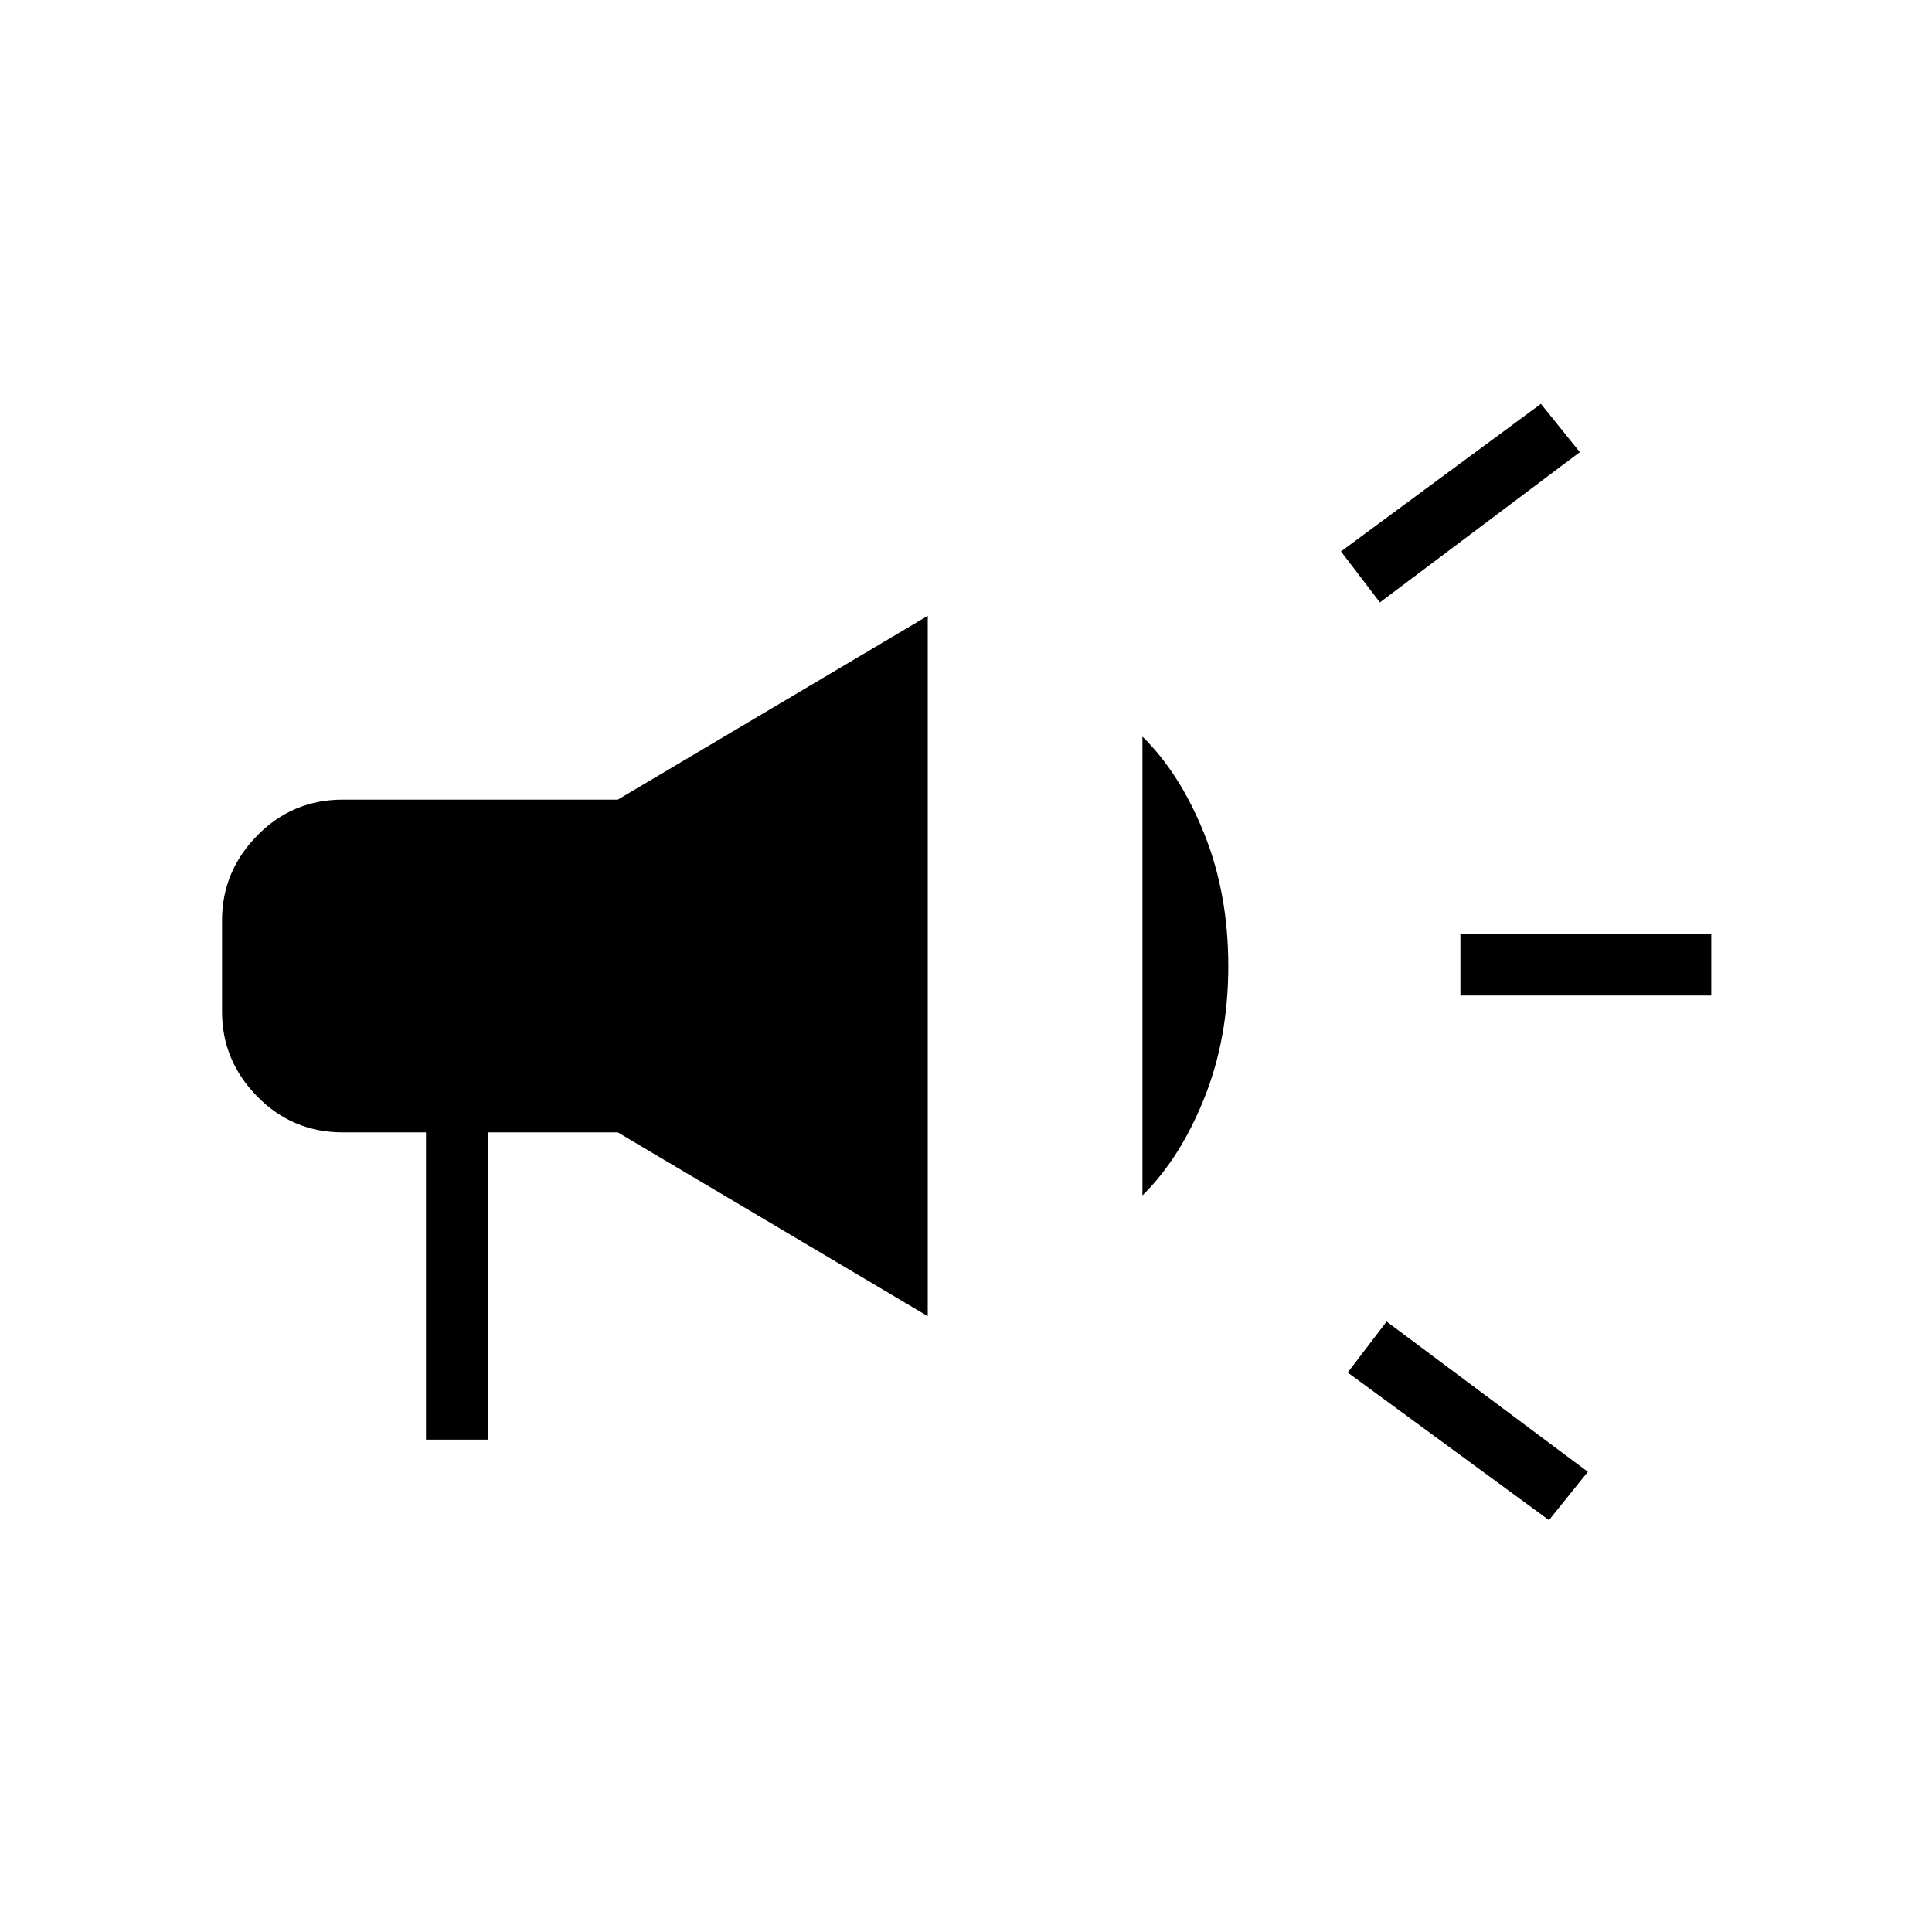 <svg xmlns="http://www.w3.org/2000/svg" height="40" viewBox="0 -960 960 960" width="40"><path d="M725.67-465.33V-496h124.66v30.67H725.67Zm44 260.66-100-73.33L689-303.33l100 74.66-19.33 24Zm-84-456L666.33-686l99.34-73.33 19.33 24-99.33 74.66Zm-474 416v-152.66h-41.34q-25 0-42.5-17.84-17.5-17.83-17.5-42.16v-45.34q0-24.33 17.5-42.16 17.5-17.84 42.5-17.84H307L461-654v348l-154-91.33h-64.67v152.66h-30.66Zm356-121.33v-228q18.66 18.33 30.66 48.17 12 29.83 12 65.83t-12 65.83q-12 29.84-30.66 48.17Z"/></svg>